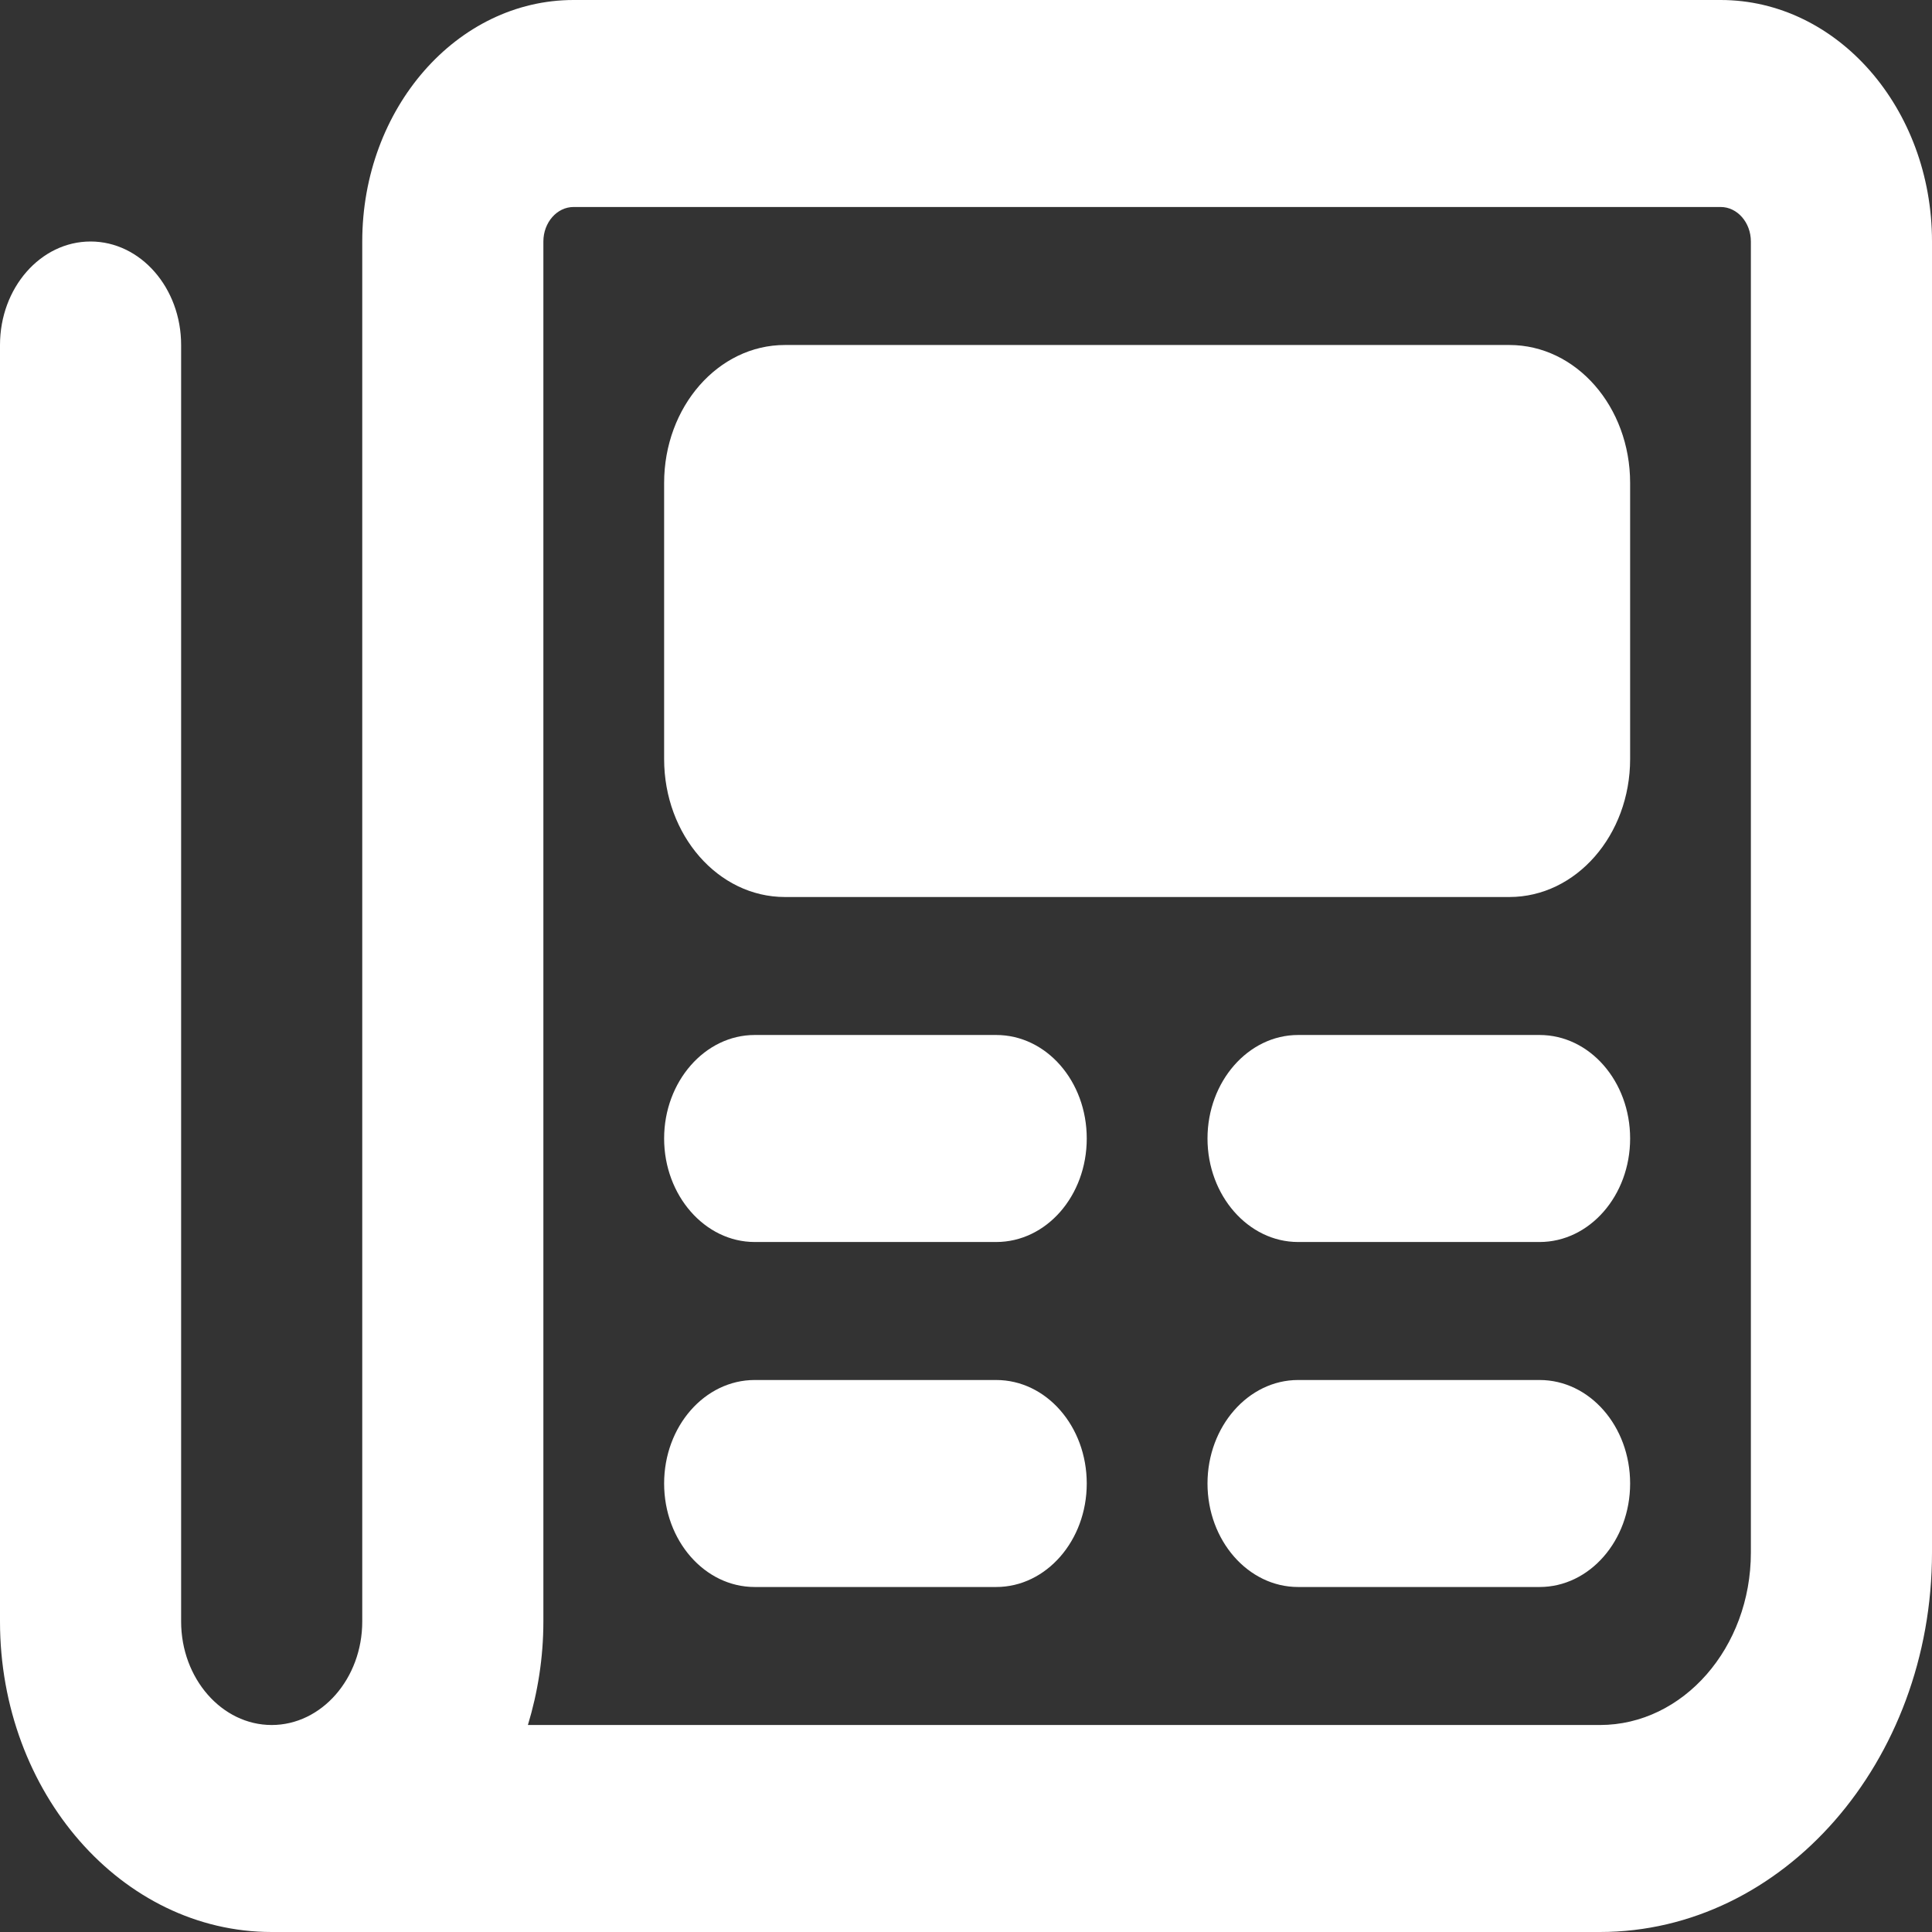 <svg width="100" height="100" viewBox="0 0 100 100" fill="none" xmlns="http://www.w3.org/2000/svg">
<rect x="0" y="0" width="100" height="100" fill="#333333" stroke="none"/>
<path d="M89.062 0H29.688C23.652 0 18.75 5.609 18.75 12.5V83.929C18.75 86.879 16.646 89.286 14.062 89.286C11.479 89.286 9.375 86.875 9.375 83.929V17.857C9.375 14.9 7.275 12.5 4.688 12.5C2.1 12.5 0 14.9 0 17.857V83.929C0 92.79 6.309 100 14.062 100H82.812C92.291 100 100 91.19 100 80.357V12.5C100 5.609 95.098 0 89.062 0ZM90.625 80.357C90.625 85.281 87.121 89.286 82.812 89.286H27.324C27.832 87.612 28.125 85.804 28.125 83.929V12.5C28.125 11.517 28.827 10.714 29.688 10.714H89.062C89.923 10.714 90.625 11.517 90.625 12.5V80.357ZM51.562 53.571H39.062C36.484 53.571 34.375 55.982 34.375 58.929C34.375 61.875 36.484 64.286 39.062 64.286H51.562C54.16 64.286 56.25 61.897 56.25 58.929C56.25 55.96 54.16 53.571 51.562 53.571ZM79.688 53.571H67.188C64.609 53.571 62.5 55.982 62.5 58.929C62.5 61.875 64.609 64.286 67.188 64.286H79.688C82.275 64.286 84.375 61.886 84.375 58.929C84.375 55.971 82.285 53.571 79.688 53.571ZM51.562 71.429H39.062C36.475 71.429 34.375 73.828 34.375 76.786C34.375 79.743 36.475 82.143 39.062 82.143H51.562C54.15 82.143 56.25 79.743 56.25 76.786C56.25 73.828 54.16 71.429 51.562 71.429ZM79.688 71.429H67.188C64.609 71.429 62.5 73.839 62.5 76.786C62.5 79.732 64.6 82.143 67.188 82.143H79.688C82.275 82.143 84.375 79.743 84.375 76.786C84.375 73.828 82.285 71.429 79.688 71.429ZM78.125 17.857H40.625C37.174 17.857 34.375 21.056 34.375 25V39.286C34.375 43.23 37.174 46.429 40.625 46.429H78.125C81.576 46.429 84.375 43.23 84.375 39.286V25C84.375 21.049 81.582 17.857 78.125 17.857Z" fill="white"/>
</svg>
